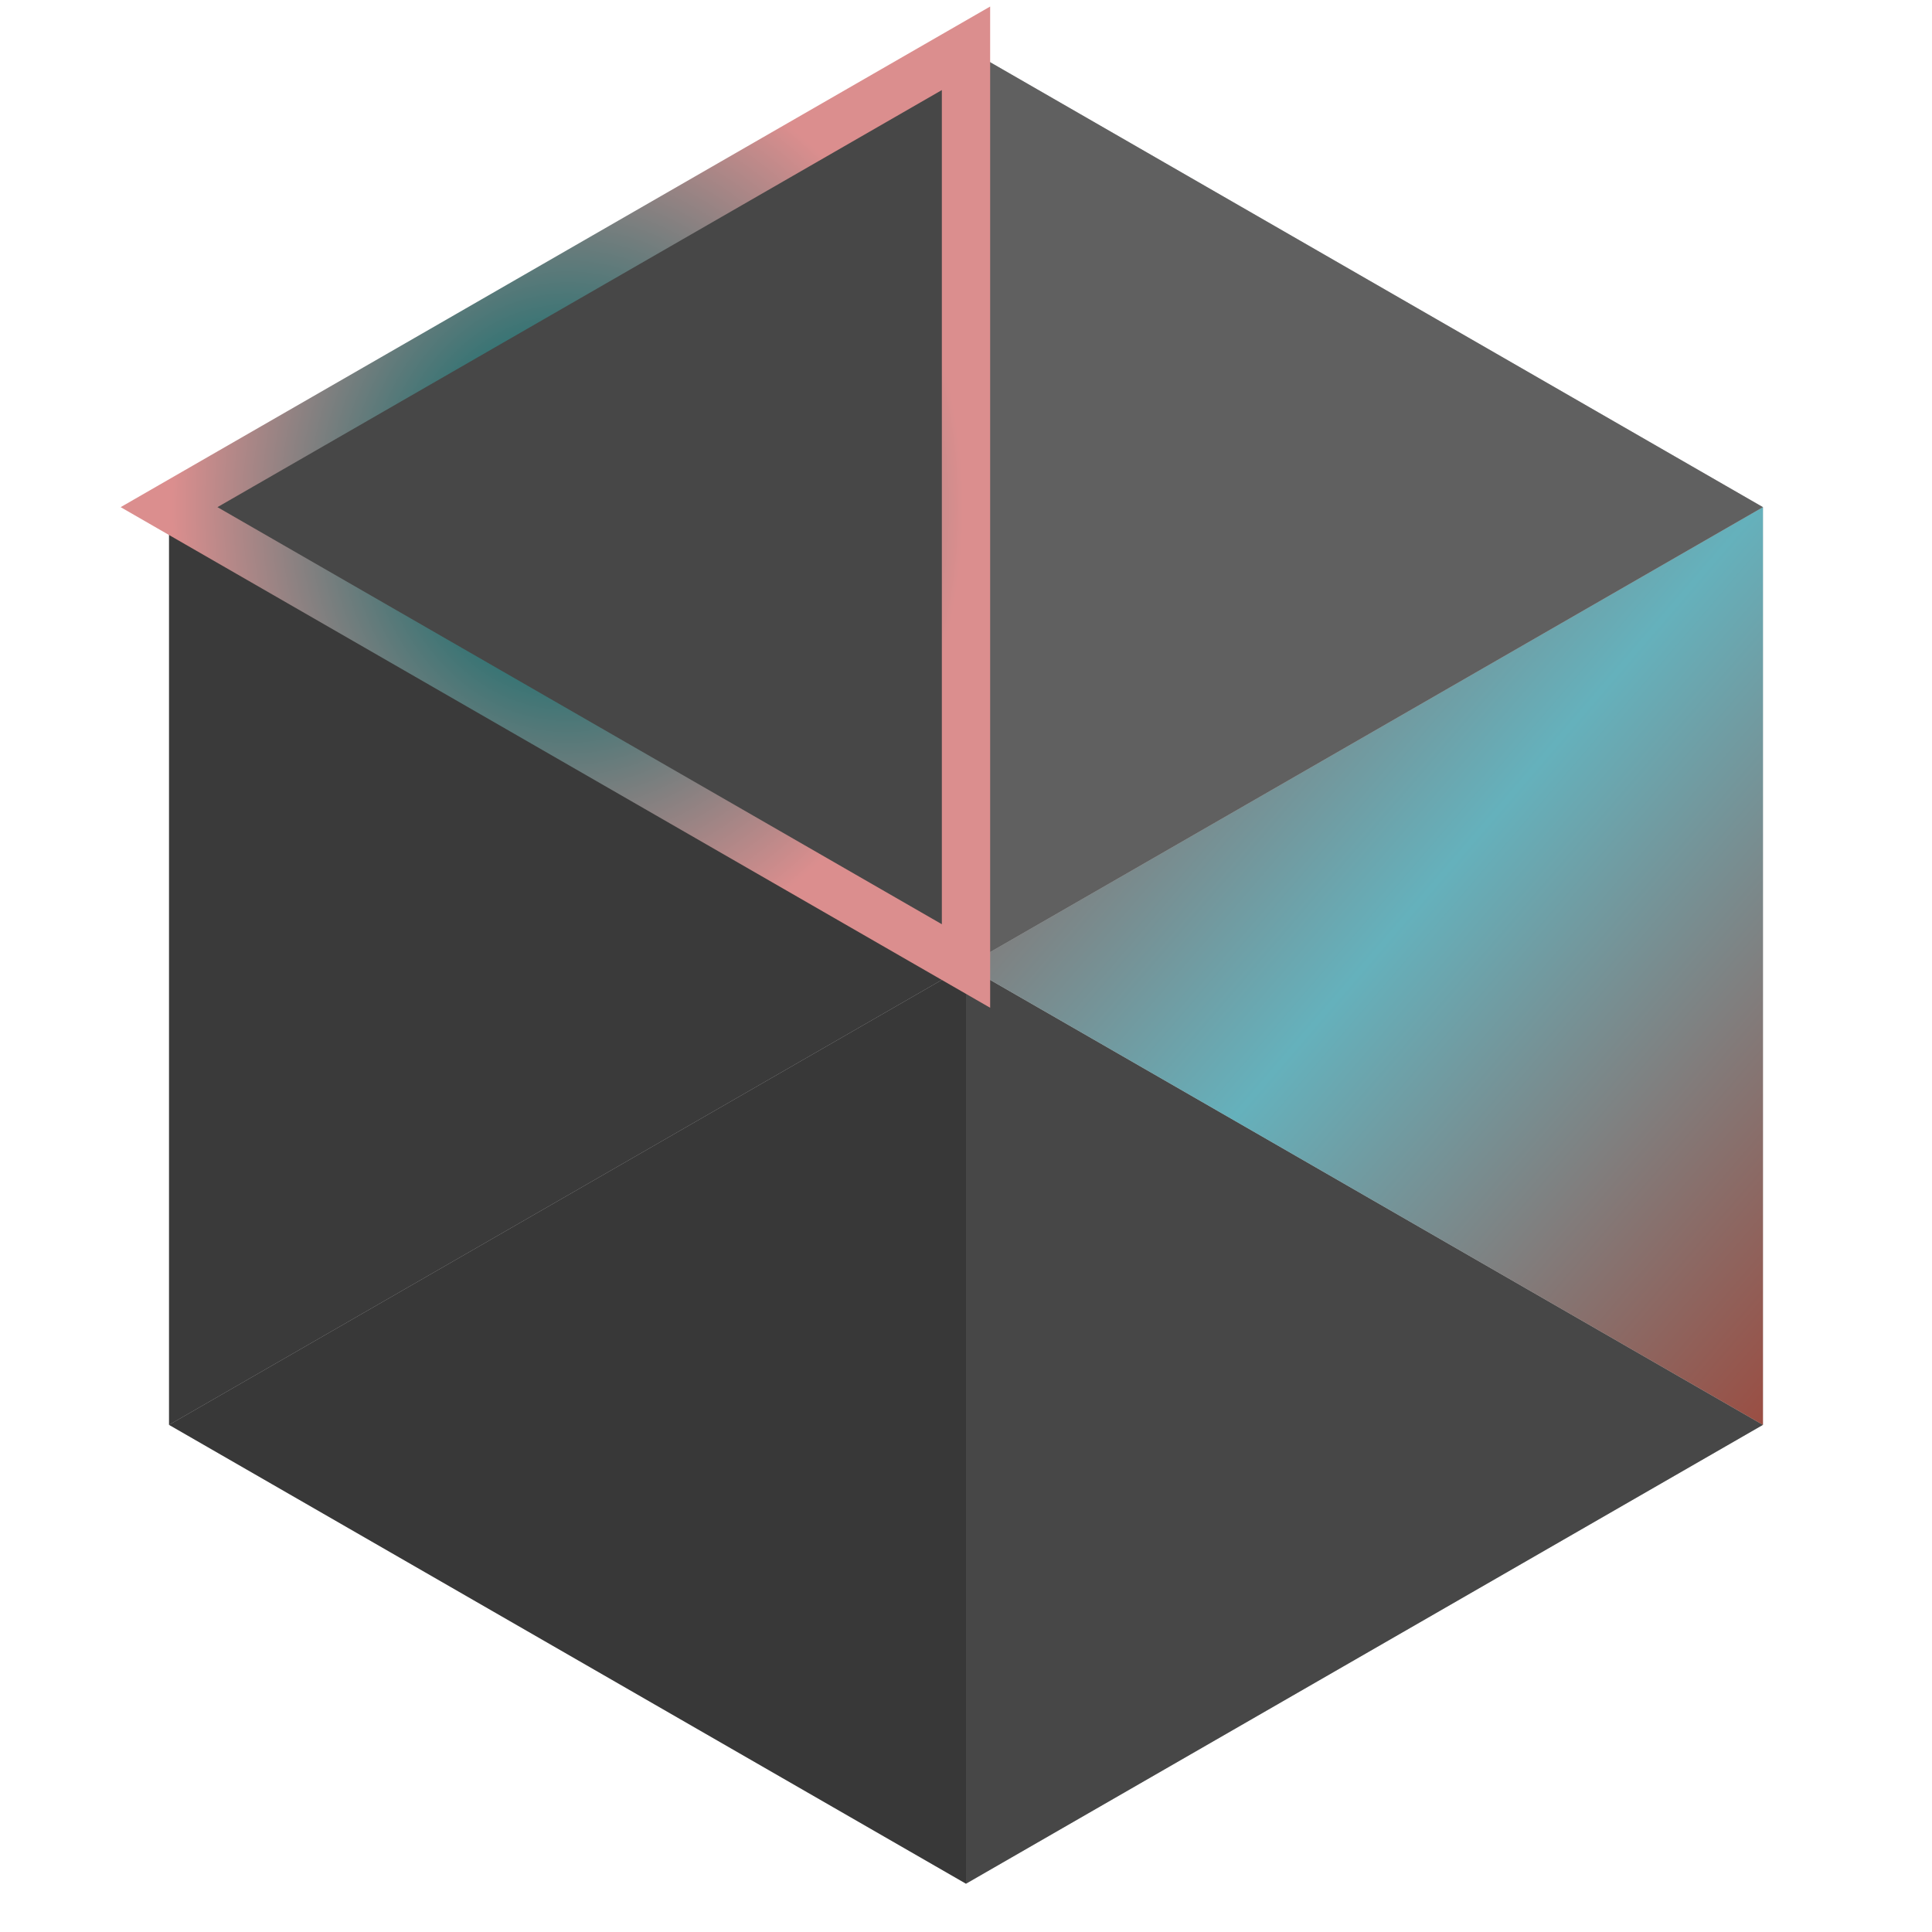 <?xml version="1.0"?>
<svg width="80" height="80" xmlns="http://www.w3.org/2000/svg" xmlns:svg="http://www.w3.org/2000/svg">
 <g class="layer">
  <title>Layer 1</title>
  <polygon fill="#c1c0c0" fill-rule="nonzero" id="svg_2" points="7 21 7 59 40 78 73 59 73 21 40 2"/>
  <polygon fill="#3a3a3a" fill-rule="nonzero" id="svg_4" points="40 40 7 21 7 59" transform="matrix(1, 0, 0, 1, 0, 0)"/>
  <polygon fill="#383838" fill-rule="nonzero" id="svg_5" points="40 40 7 59 40 78" transform="matrix(1, 0, 0, 1, 0, 0)"/>
  <polygon fill="#474747" fill-rule="nonzero" id="svg_6" points="40 40 40 78 73 59" transform="matrix(1, 0, 0, 1, 0, 0)"/>
  <polygon fill="url(#svg_15)" fill-rule="nonzero" id="svg_7" points="73 21 40 40 73 59" stroke="#ffffff" stroke-width="0" transform="matrix(1, 0, 0, 1, 0, 0)"/>
  <polygon fill="#606060" fill-rule="nonzero" id="svg_8" points="40 2 40 40 73 21" transform="matrix(1, 0, 0, 1, 0, 0)"/>
  <polygon fill="#474747" fill-rule="nonzero" id="svg_3" points="7 21 40 40 40 2" stroke="url(#svg_12)" stroke-width="2"/>
 </g>
 <defs>
  <radialGradient cx="0.5" cy="0.5" id="svg_12" r="0.5" spreadMethod="pad">
   <stop id="jq_stop_4028" offset="0.31" stop-color="#247171"/>
   <stop id="jq_stop_549" offset="1" stop-color="#db8e8e"/>
  </radialGradient>
  <linearGradient fx="0.9" fy="0.51" id="svg_15" spreadMethod="pad" x2="1" y2="1">
   <stop id="jq_stop_4507" offset="0" stop-color="#9a4e43"/>
   <stop id="jq_stop_4685" offset="0.5" stop-color="#65b1bc"/>
   <stop id="jq_stop_6391" offset="1" stop-color="#9a4e43"/>
   <stop id="jq_stop_7685" offset="1" stop-color="#9a4e43"/>
   <stop id="jq_stop_3128" offset="1" stop-color="#9a4e43"/>
  </linearGradient>
 </defs>
</svg>